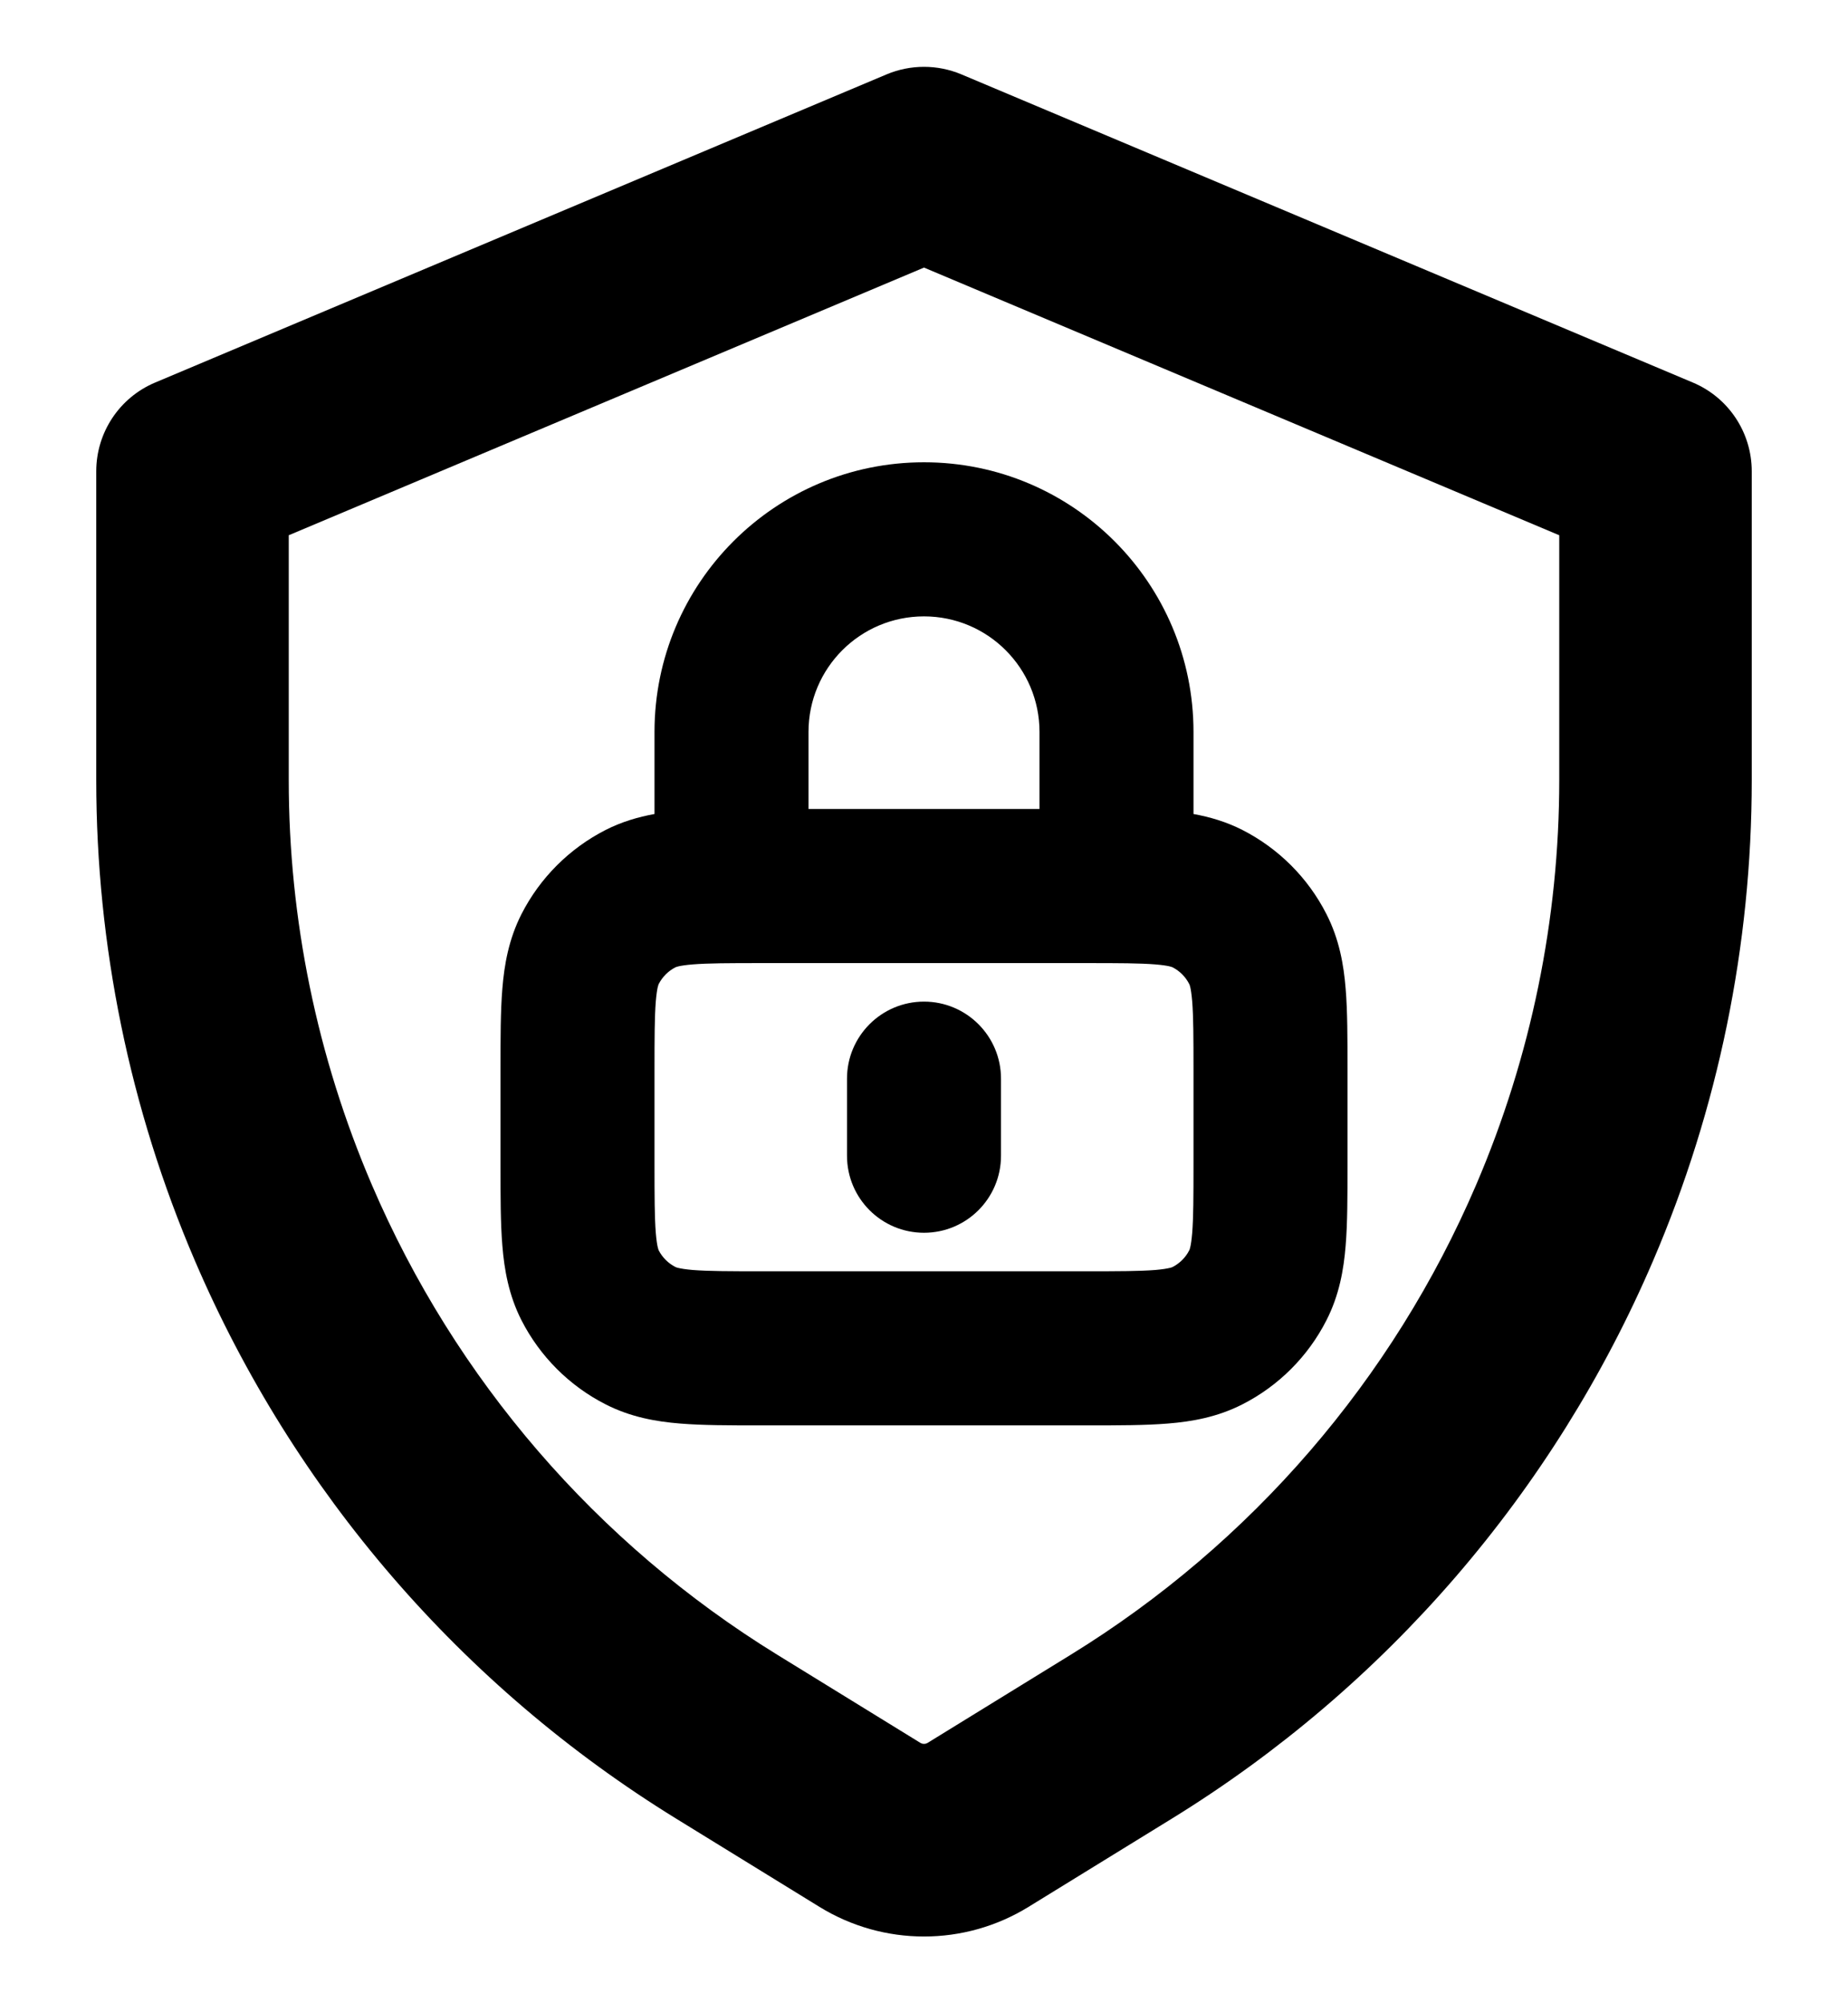 <svg width="24" height="26" viewBox="0 0 24 26" fill="none" xmlns="http://www.w3.org/2000/svg">
<path d="M13 14C13 13.448 12.552 13 12 13C11.448 13 11 13.448 11 14V15C11 15.553 11.448 16 12 16C12.552 16 13 15.553 13 15V14Z" fill="black"/>
<path fill-rule="evenodd" clip-rule="evenodd" d="M7.865 10.772C8.076 10.665 8.29 10.603 8.5 10.565L8.5 9.5C8.5 7.567 10.067 6 12 6C13.933 6 15.5 7.567 15.5 9.5V10.565C15.71 10.603 15.924 10.665 16.135 10.772C16.605 11.012 16.988 11.394 17.227 11.865C17.393 12.19 17.451 12.521 17.476 12.833C17.5 13.124 17.5 13.475 17.5 13.864V15.136C17.5 15.525 17.5 15.875 17.476 16.166C17.451 16.478 17.393 16.81 17.227 17.135C16.988 17.605 16.605 17.988 16.135 18.227C15.81 18.393 15.479 18.451 15.167 18.476C14.875 18.5 14.525 18.5 14.136 18.5H9.864C9.475 18.5 9.125 18.5 8.833 18.476C8.521 18.451 8.19 18.393 7.865 18.227C7.395 17.988 7.012 17.605 6.772 17.135C6.607 16.81 6.549 16.478 6.524 16.166C6.5 15.875 6.5 15.525 6.5 15.136V13.864C6.5 13.475 6.5 13.124 6.524 12.833C6.549 12.521 6.607 12.19 6.772 11.865C7.012 11.394 7.395 11.012 7.865 10.772ZM13.5 9.5V10.5H10.5V9.5C10.5 8.671 11.171 8 12 8C12.828 8 13.5 8.671 13.5 9.5ZM8.776 12.553C8.777 12.553 8.779 12.552 8.781 12.551C8.786 12.549 8.796 12.546 8.812 12.542C8.847 12.534 8.903 12.525 8.996 12.517C9.196 12.501 9.463 12.5 9.9 12.5H14.1C14.537 12.5 14.804 12.501 15.004 12.517C15.097 12.525 15.153 12.534 15.188 12.542C15.204 12.546 15.214 12.549 15.219 12.551C15.222 12.552 15.223 12.553 15.225 12.553C15.226 12.554 15.227 12.554 15.227 12.554C15.321 12.602 15.398 12.679 15.445 12.773C15.446 12.773 15.447 12.775 15.449 12.781C15.451 12.786 15.454 12.796 15.458 12.812C15.466 12.847 15.475 12.903 15.483 12.996C15.499 13.196 15.5 13.463 15.5 13.9V15.1C15.5 15.536 15.499 15.804 15.483 16.004C15.475 16.097 15.466 16.153 15.458 16.187C15.454 16.204 15.451 16.214 15.449 16.219C15.447 16.224 15.446 16.226 15.445 16.227C15.398 16.321 15.321 16.397 15.227 16.445L15.225 16.446L15.219 16.448C15.214 16.45 15.204 16.454 15.188 16.457C15.153 16.465 15.097 16.475 15.004 16.483C14.804 16.499 14.537 16.5 14.1 16.5H9.9C9.463 16.5 9.196 16.499 8.996 16.483C8.903 16.475 8.847 16.465 8.812 16.457C8.796 16.454 8.786 16.45 8.781 16.448C8.776 16.447 8.773 16.445 8.773 16.445C8.679 16.397 8.602 16.321 8.554 16.227C8.554 16.227 8.554 16.226 8.554 16.226C8.553 16.224 8.552 16.222 8.551 16.219C8.549 16.214 8.546 16.204 8.542 16.187C8.534 16.153 8.525 16.097 8.517 16.004C8.501 15.804 8.5 15.536 8.5 15.1V13.9C8.5 13.463 8.501 13.196 8.517 12.996C8.525 12.903 8.534 12.847 8.542 12.812C8.546 12.796 8.549 12.786 8.551 12.781C8.553 12.775 8.554 12.773 8.554 12.773C8.602 12.679 8.679 12.602 8.773 12.554C8.773 12.554 8.774 12.554 8.776 12.553Z" fill="black"/>
<path fill-rule="evenodd" clip-rule="evenodd" d="M21.985 4.965L12.485 0.965C12.175 0.835 11.825 0.835 11.515 0.965L2.015 4.965C1.551 5.16 1.25 5.614 1.25 6.117L1.25 10.125C1.25 12.268 1.685 14.39 2.53 16.36C3.817 19.362 6.001 21.893 8.783 23.605L10.642 24.749C11.475 25.262 12.525 25.262 13.358 24.749L15.217 23.605C17.999 21.893 20.183 19.362 21.47 16.36C22.315 14.39 22.75 12.268 22.75 10.125V6.117C22.75 5.614 22.449 5.16 21.985 4.965ZM3.75 10.125V6.947L12 3.473L20.25 6.947V10.125C20.25 11.93 19.883 13.716 19.172 15.375C18.089 17.903 16.25 20.034 13.907 21.476L12.048 22.62C12.018 22.638 11.982 22.638 11.952 22.62L10.093 21.476C7.75 20.034 5.911 17.903 4.828 15.375C4.117 13.716 3.75 11.93 3.75 10.125Z" fill="black"/>
</svg>
